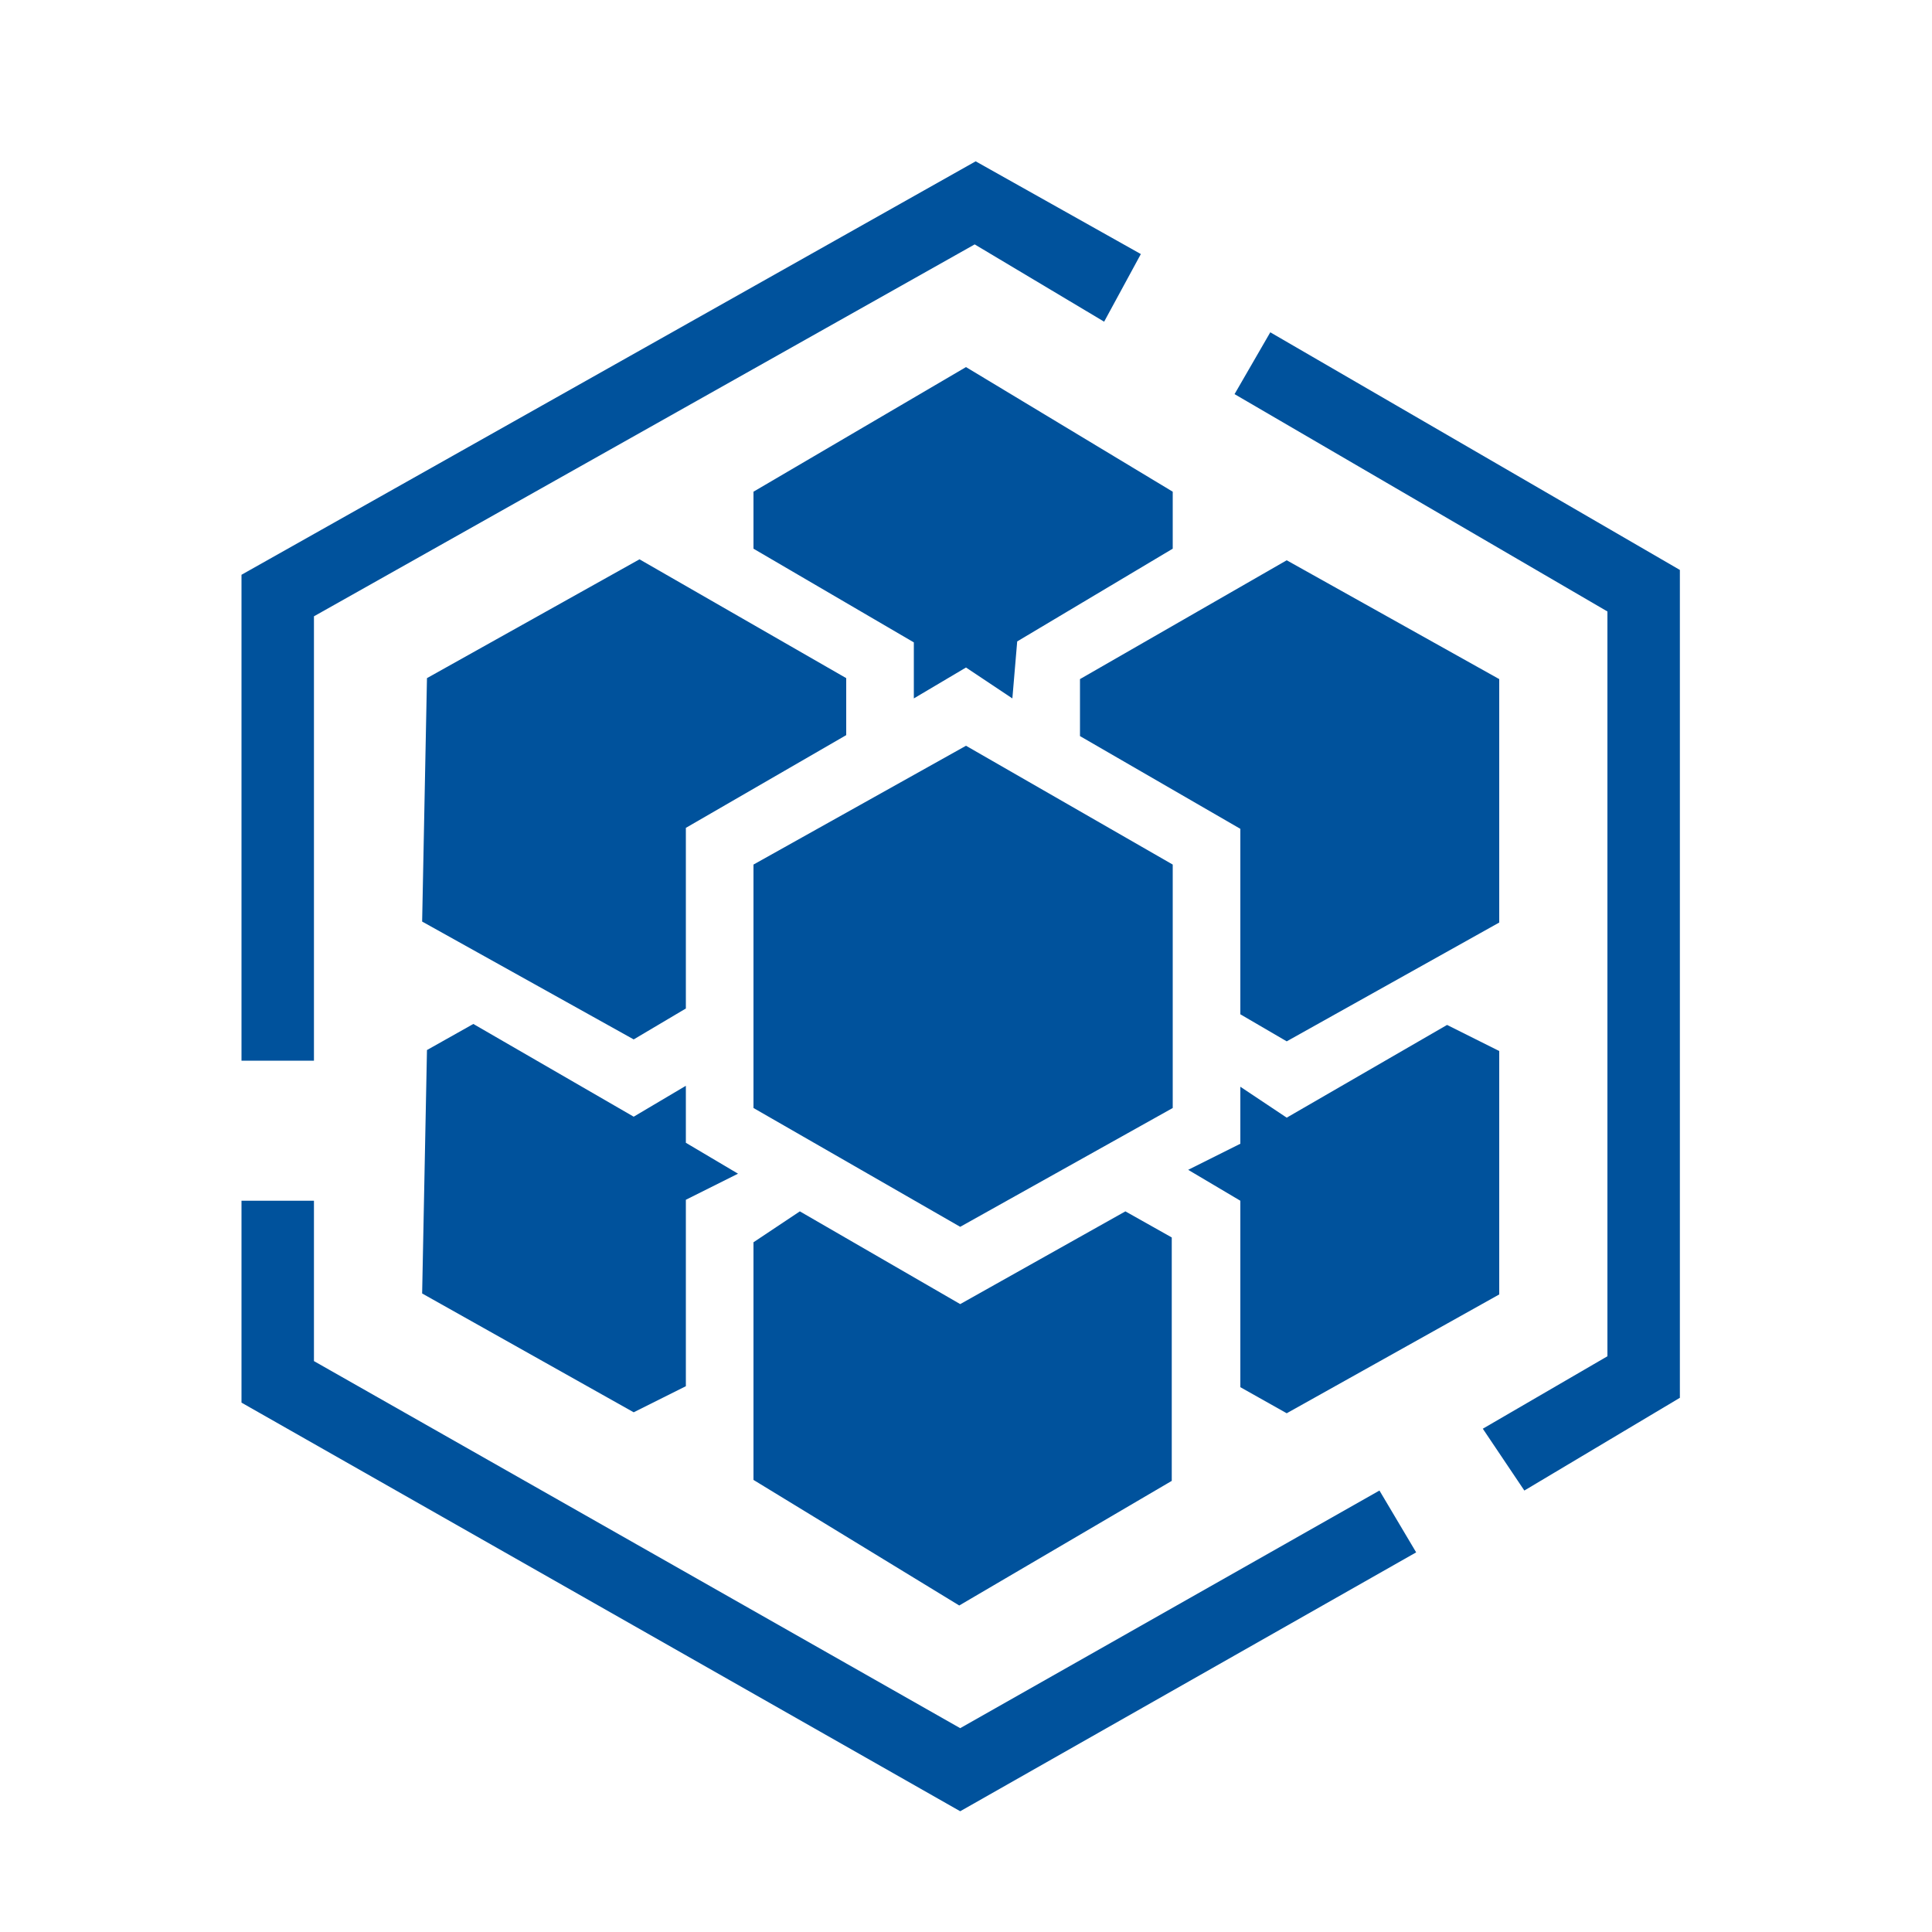 <svg class="svg-icon"
    style="width: 1em;height: 1em;vertical-align: middle;fill: currentColor;overflow: hidden;"
    viewBox="0 0 1024 1024" version="1.1" xmlns="http://www.w3.org/2000/svg">
    <path
        d="M807.936 790.016l-22.016-32.768 66.048-38.4V324.096l-197.632-115.2 18.944-32.768L890.368 302.08v438.784l-82.432 49.152zM166.4 562.176H128V304.64L517.12 85.504l87.552 49.152-19.456 35.84-68.608-40.96L166.4 326.656v235.52zM508.928 960L128 743.424V636.416h38.4v84.992l342.528 194.56 222.208-125.952 19.456 32.768L508.928 960z m-24.576-619.52l-84.992-49.664v-30.208L512 194.56l109.568 66.048v30.208l-82.432 49.152-2.56 30.208L512 353.792l-27.648 16.384V340.48zM657.408 537.6v-98.304l-84.992-49.152v-30.208l109.568-62.976 112.64 62.976V488.96l-112.64 62.976-24.576-14.336zM399.36 784.384V658.432l24.576-16.384 84.992 49.152 87.552-49.152 24.576 13.824v129.024l-112.64 66.048-109.056-66.56z m258.048-49.152v-98.816l-27.648-16.384 27.648-13.824V576l24.576 16.384 84.992-49.152 27.648 13.824V686.08l-112.64 62.976-24.576-13.824zM399.36 587.264V458.24L512 395.264l109.568 62.976v129.024l-112.64 62.976-109.568-62.976z m-175.616 98.304l2.56-129.024 24.576-13.824 84.992 49.152 27.648-16.384v30.208l27.648 16.384-27.648 13.824v98.816l-27.648 13.824-112.128-62.976z m0-197.12l2.56-129.024 112.64-62.976 109.568 62.976v30.208l-84.992 49.152v95.744l-27.648 16.384-112.128-62.464z"
        fill="#00529c" />
</svg>